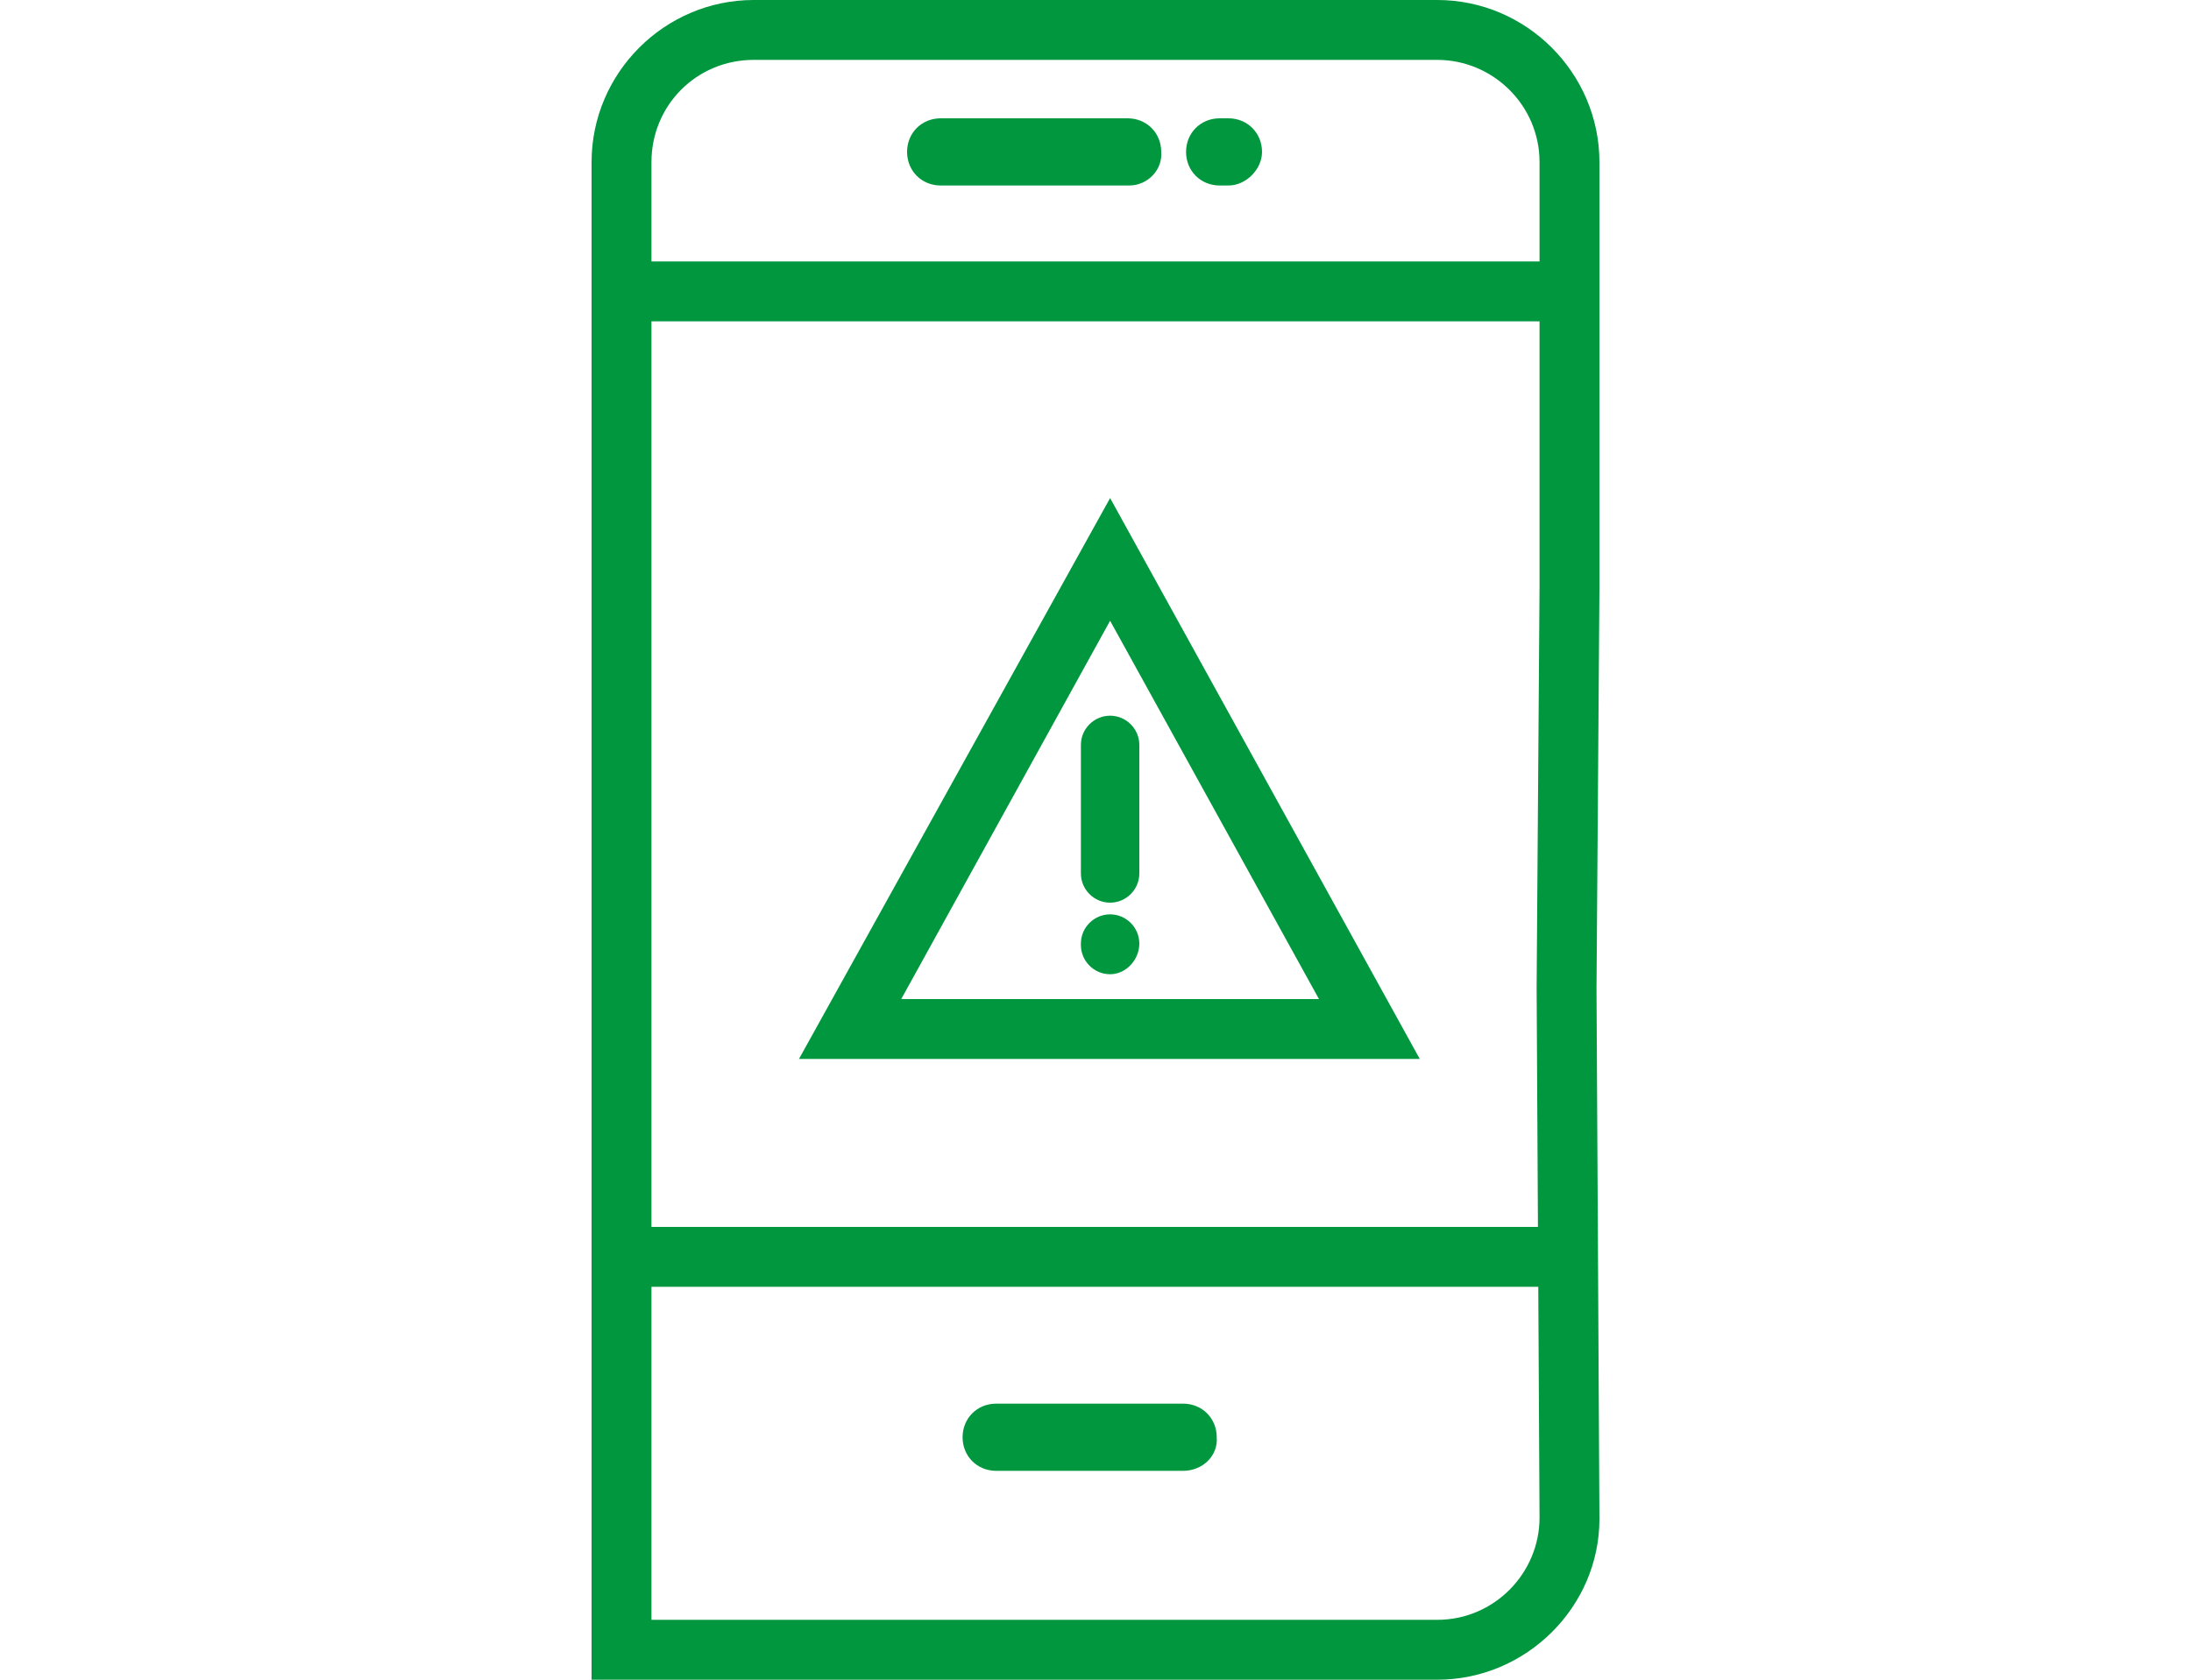 <?xml version="1.0" encoding="utf-8"?>
<!-- Generator: Adobe Illustrator 21.1.0, SVG Export Plug-In . SVG Version: 6.00 Build 0)  -->
<svg version="1.1" id="Layer_1" xmlns="http://www.w3.org/2000/svg" xmlns:xlink="http://www.w3.org/1999/xlink" x="0px" y="0px"
	 viewBox="0 0 150 115" style="enable-background:new 0 0 150 115;" xml:space="preserve">
<style type="text/css">
	.st0{fill:#00973E;}
</style>
<g>
	<g>
		<g>
			<path class="st0" d="M95.9,71.8H56l20-36.2L95.9,71.8z M60.4,69.2h31.1L76,41L60.4,69.2z"/>
			<path class="st0" d="M97.2,72.5H54.7L76,34.1L97.2,72.5z M57.2,71h37.5L76,37.1L57.2,71z M92.7,69.9H59.2L76,39.5L92.7,69.9z
				 M61.7,68.4h28.6L76,42.5L61.7,68.4z"/>
		</g>
		<g>
			<path class="st0" d="M76,61.1c-0.7,0-1.3-0.6-1.3-1.3V51c0-0.7,0.6-1.3,1.3-1.3c0.7,0,1.3,0.6,1.3,1.3v8.8
				C77.3,60.5,76.7,61.1,76,61.1z"/>
			<path class="st0" d="M76,61.8c-1.1,0-2-0.9-2-2V51c0-1.1,0.9-2,2-2c1.1,0,2,0.9,2,2v8.8C78,60.9,77.1,61.8,76,61.8z M76,50.4
				c-0.3,0-0.6,0.3-0.6,0.6v8.8c0,0.3,0.3,0.6,0.6,0.6c0.3,0,0.6-0.3,0.6-0.6V51C76.5,50.7,76.3,50.4,76,50.4z"/>
		</g>
		<g>
			<path class="st0" d="M76,66c-0.7,0-1.3-0.5-1.3-1.2v-0.1c0-0.7,0.6-1.3,1.3-1.3c0.7,0,1.3,0.6,1.3,1.3C77.3,65.3,76.7,66,76,66z"
				/>
			<path class="st0" d="M76,66.7c-1.1,0-2-0.9-2-2v-0.1c0-1.1,0.9-2,2-2c1.1,0,2,0.9,2,2C78,65.7,77.1,66.7,76,66.7z M76,64
				c-0.3,0-0.6,0.3-0.6,0.6v0.1c0,0.3,0.3,0.5,0.6,0.5c0.3,0,0.6-0.3,0.6-0.6C76.5,64.3,76.3,64,76,64z"/>
		</g>
	</g>
	<path class="st0" d="M98.4,115H40.5V11.1C40.5,5,45.5,0,51.6,0h46.8c6.1,0,11.1,5,11.1,11.1v29.2l-0.2,27.4l0.2,36.3
		C109.5,110,104.5,115,98.4,115z M44.6,110.9h53.8c3.9,0,7-3.2,7-7l-0.2-36.3l0.2-27.4V11.1c0-3.9-3.2-7-7-7H51.6c-3.9,0-7,3.1-7,7
		V110.9z"/>
	<rect x="42.5" y="17.9" class="st0" width="65.5" height="4.1"/>
	<rect x="42.5" y="84" class="st0" width="64.9" height="4.1"/>
	<path class="st0" d="M77.3,12.7H64.4c-1.3,0-2.3-1-2.3-2.3s1-2.3,2.3-2.3h12.8c1.3,0,2.3,1,2.3,2.3C79.6,11.6,78.6,12.7,77.3,12.7z
		"/>
	<path class="st0" d="M81,100.7H68.2c-1.3,0-2.3-1-2.3-2.3c0-1.3,1-2.3,2.3-2.3H81c1.3,0,2.3,1,2.3,2.3
		C83.4,99.7,82.3,100.7,81,100.7z"/>
	<path class="st0" d="M84.1,12.7h-0.6c-1.3,0-2.3-1-2.3-2.3s1-2.3,2.3-2.3h0.6c1.3,0,2.3,1,2.3,2.3C86.4,11.6,85.3,12.7,84.1,12.7z"
		/>
</g>
</svg>
